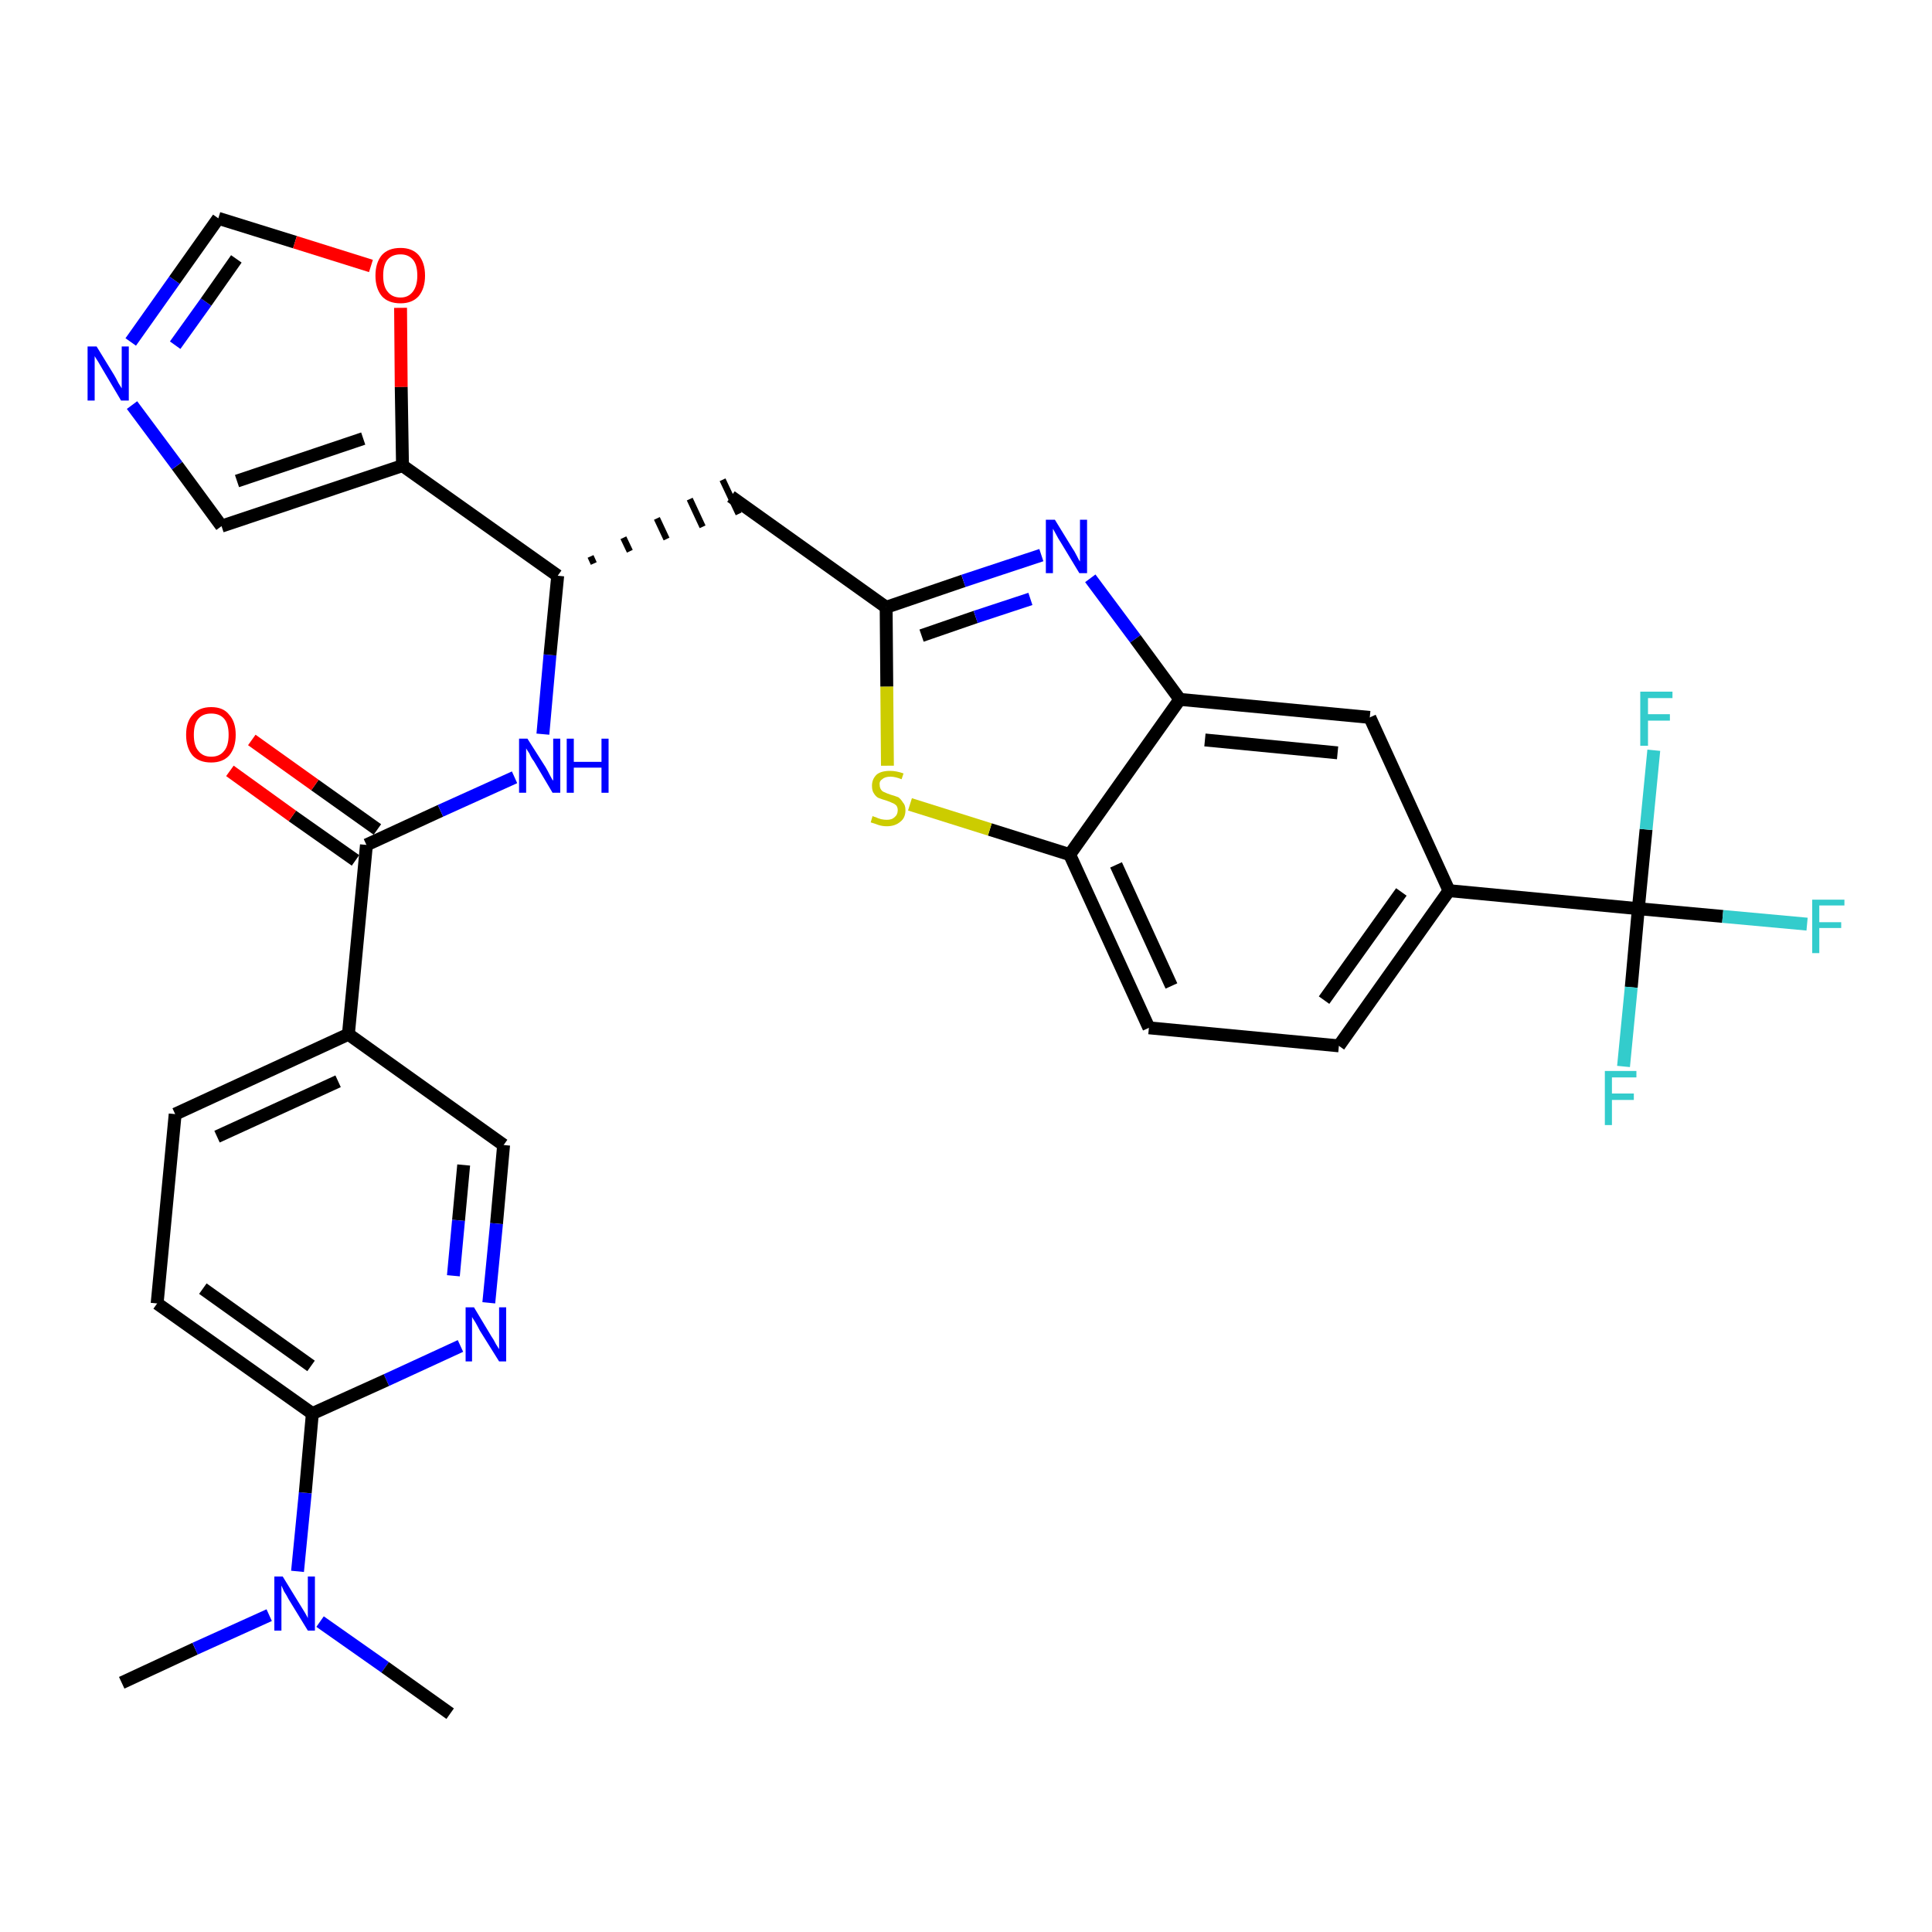 <?xml version='1.0' encoding='iso-8859-1'?>
<svg version='1.1' baseProfile='full'
              xmlns='http://www.w3.org/2000/svg'
                      xmlns:rdkit='http://www.rdkit.org/xml'
                      xmlns:xlink='http://www.w3.org/1999/xlink'
                  xml:space='preserve'
width='300px' height='300px' viewBox='0 0 300 300'>
<!-- END OF HEADER -->
<path class='bond-0 atom-0 atom-1' d='M 18.9,261.3 L 30.3,256.0' style='fill:none;fill-rule:evenodd;stroke:#000000;stroke-width:2.0px;stroke-linecap:butt;stroke-linejoin:miter;stroke-opacity:1' />
<path class='bond-0 atom-0 atom-1' d='M 30.3,256.0 L 41.8,250.8' style='fill:none;fill-rule:evenodd;stroke:#0000FF;stroke-width:2.0px;stroke-linecap:butt;stroke-linejoin:miter;stroke-opacity:1' />
<path class='bond-1 atom-1 atom-2' d='M 49.7,251.8 L 59.8,258.9' style='fill:none;fill-rule:evenodd;stroke:#0000FF;stroke-width:2.0px;stroke-linecap:butt;stroke-linejoin:miter;stroke-opacity:1' />
<path class='bond-1 atom-1 atom-2' d='M 59.8,258.9 L 69.9,266.1' style='fill:none;fill-rule:evenodd;stroke:#000000;stroke-width:2.0px;stroke-linecap:butt;stroke-linejoin:miter;stroke-opacity:1' />
<path class='bond-2 atom-1 atom-3' d='M 46.2,244.0 L 47.4,231.8' style='fill:none;fill-rule:evenodd;stroke:#0000FF;stroke-width:2.0px;stroke-linecap:butt;stroke-linejoin:miter;stroke-opacity:1' />
<path class='bond-2 atom-1 atom-3' d='M 47.4,231.8 L 48.5,219.5' style='fill:none;fill-rule:evenodd;stroke:#000000;stroke-width:2.0px;stroke-linecap:butt;stroke-linejoin:miter;stroke-opacity:1' />
<path class='bond-3 atom-3 atom-4' d='M 48.5,219.5 L 24.4,202.4' style='fill:none;fill-rule:evenodd;stroke:#000000;stroke-width:2.0px;stroke-linecap:butt;stroke-linejoin:miter;stroke-opacity:1' />
<path class='bond-3 atom-3 atom-4' d='M 48.3,212.1 L 31.5,200.1' style='fill:none;fill-rule:evenodd;stroke:#000000;stroke-width:2.0px;stroke-linecap:butt;stroke-linejoin:miter;stroke-opacity:1' />
<path class='bond-31 atom-31 atom-3' d='M 71.5,209.0 L 60.0,214.3' style='fill:none;fill-rule:evenodd;stroke:#0000FF;stroke-width:2.0px;stroke-linecap:butt;stroke-linejoin:miter;stroke-opacity:1' />
<path class='bond-31 atom-31 atom-3' d='M 60.0,214.3 L 48.5,219.5' style='fill:none;fill-rule:evenodd;stroke:#000000;stroke-width:2.0px;stroke-linecap:butt;stroke-linejoin:miter;stroke-opacity:1' />
<path class='bond-4 atom-4 atom-5' d='M 24.4,202.4 L 27.2,173.0' style='fill:none;fill-rule:evenodd;stroke:#000000;stroke-width:2.0px;stroke-linecap:butt;stroke-linejoin:miter;stroke-opacity:1' />
<path class='bond-5 atom-5 atom-6' d='M 27.2,173.0 L 54.1,160.6' style='fill:none;fill-rule:evenodd;stroke:#000000;stroke-width:2.0px;stroke-linecap:butt;stroke-linejoin:miter;stroke-opacity:1' />
<path class='bond-5 atom-5 atom-6' d='M 33.7,176.5 L 52.5,167.9' style='fill:none;fill-rule:evenodd;stroke:#000000;stroke-width:2.0px;stroke-linecap:butt;stroke-linejoin:miter;stroke-opacity:1' />
<path class='bond-6 atom-6 atom-7' d='M 54.1,160.6 L 56.9,131.2' style='fill:none;fill-rule:evenodd;stroke:#000000;stroke-width:2.0px;stroke-linecap:butt;stroke-linejoin:miter;stroke-opacity:1' />
<path class='bond-29 atom-6 atom-30' d='M 54.1,160.6 L 78.2,177.8' style='fill:none;fill-rule:evenodd;stroke:#000000;stroke-width:2.0px;stroke-linecap:butt;stroke-linejoin:miter;stroke-opacity:1' />
<path class='bond-7 atom-7 atom-8' d='M 58.6,128.8 L 48.9,121.9' style='fill:none;fill-rule:evenodd;stroke:#000000;stroke-width:2.0px;stroke-linecap:butt;stroke-linejoin:miter;stroke-opacity:1' />
<path class='bond-7 atom-7 atom-8' d='M 48.9,121.9 L 39.1,114.9' style='fill:none;fill-rule:evenodd;stroke:#FF0000;stroke-width:2.0px;stroke-linecap:butt;stroke-linejoin:miter;stroke-opacity:1' />
<path class='bond-7 atom-7 atom-8' d='M 55.2,133.6 L 45.4,126.7' style='fill:none;fill-rule:evenodd;stroke:#000000;stroke-width:2.0px;stroke-linecap:butt;stroke-linejoin:miter;stroke-opacity:1' />
<path class='bond-7 atom-7 atom-8' d='M 45.4,126.7 L 35.7,119.7' style='fill:none;fill-rule:evenodd;stroke:#FF0000;stroke-width:2.0px;stroke-linecap:butt;stroke-linejoin:miter;stroke-opacity:1' />
<path class='bond-8 atom-7 atom-9' d='M 56.9,131.2 L 68.4,125.9' style='fill:none;fill-rule:evenodd;stroke:#000000;stroke-width:2.0px;stroke-linecap:butt;stroke-linejoin:miter;stroke-opacity:1' />
<path class='bond-8 atom-7 atom-9' d='M 68.4,125.9 L 79.9,120.7' style='fill:none;fill-rule:evenodd;stroke:#0000FF;stroke-width:2.0px;stroke-linecap:butt;stroke-linejoin:miter;stroke-opacity:1' />
<path class='bond-9 atom-9 atom-10' d='M 84.3,114.0 L 85.4,101.7' style='fill:none;fill-rule:evenodd;stroke:#0000FF;stroke-width:2.0px;stroke-linecap:butt;stroke-linejoin:miter;stroke-opacity:1' />
<path class='bond-9 atom-9 atom-10' d='M 85.4,101.7 L 86.6,89.4' style='fill:none;fill-rule:evenodd;stroke:#000000;stroke-width:2.0px;stroke-linecap:butt;stroke-linejoin:miter;stroke-opacity:1' />
<path class='bond-10 atom-10 atom-11' d='M 92.2,87.5 L 91.7,86.4' style='fill:none;fill-rule:evenodd;stroke:#000000;stroke-width:1.0px;stroke-linecap:butt;stroke-linejoin:miter;stroke-opacity:1' />
<path class='bond-10 atom-10 atom-11' d='M 97.8,85.6 L 96.8,83.5' style='fill:none;fill-rule:evenodd;stroke:#000000;stroke-width:1.0px;stroke-linecap:butt;stroke-linejoin:miter;stroke-opacity:1' />
<path class='bond-10 atom-10 atom-11' d='M 103.5,83.7 L 102.0,80.5' style='fill:none;fill-rule:evenodd;stroke:#000000;stroke-width:1.0px;stroke-linecap:butt;stroke-linejoin:miter;stroke-opacity:1' />
<path class='bond-10 atom-10 atom-11' d='M 109.1,81.8 L 107.1,77.5' style='fill:none;fill-rule:evenodd;stroke:#000000;stroke-width:1.0px;stroke-linecap:butt;stroke-linejoin:miter;stroke-opacity:1' />
<path class='bond-10 atom-10 atom-11' d='M 114.7,79.8 L 112.2,74.5' style='fill:none;fill-rule:evenodd;stroke:#000000;stroke-width:1.0px;stroke-linecap:butt;stroke-linejoin:miter;stroke-opacity:1' />
<path class='bond-24 atom-10 atom-25' d='M 86.6,89.4 L 62.5,72.3' style='fill:none;fill-rule:evenodd;stroke:#000000;stroke-width:2.0px;stroke-linecap:butt;stroke-linejoin:miter;stroke-opacity:1' />
<path class='bond-11 atom-11 atom-12' d='M 113.5,77.1 L 137.6,94.3' style='fill:none;fill-rule:evenodd;stroke:#000000;stroke-width:2.0px;stroke-linecap:butt;stroke-linejoin:miter;stroke-opacity:1' />
<path class='bond-12 atom-12 atom-13' d='M 137.6,94.3 L 149.6,90.2' style='fill:none;fill-rule:evenodd;stroke:#000000;stroke-width:2.0px;stroke-linecap:butt;stroke-linejoin:miter;stroke-opacity:1' />
<path class='bond-12 atom-12 atom-13' d='M 149.6,90.2 L 161.7,86.2' style='fill:none;fill-rule:evenodd;stroke:#0000FF;stroke-width:2.0px;stroke-linecap:butt;stroke-linejoin:miter;stroke-opacity:1' />
<path class='bond-12 atom-12 atom-13' d='M 143.1,98.7 L 151.5,95.8' style='fill:none;fill-rule:evenodd;stroke:#000000;stroke-width:2.0px;stroke-linecap:butt;stroke-linejoin:miter;stroke-opacity:1' />
<path class='bond-12 atom-12 atom-13' d='M 151.5,95.8 L 160.0,93.0' style='fill:none;fill-rule:evenodd;stroke:#0000FF;stroke-width:2.0px;stroke-linecap:butt;stroke-linejoin:miter;stroke-opacity:1' />
<path class='bond-32 atom-24 atom-12' d='M 137.8,118.9 L 137.7,106.6' style='fill:none;fill-rule:evenodd;stroke:#CCCC00;stroke-width:2.0px;stroke-linecap:butt;stroke-linejoin:miter;stroke-opacity:1' />
<path class='bond-32 atom-24 atom-12' d='M 137.7,106.6 L 137.6,94.3' style='fill:none;fill-rule:evenodd;stroke:#000000;stroke-width:2.0px;stroke-linecap:butt;stroke-linejoin:miter;stroke-opacity:1' />
<path class='bond-13 atom-13 atom-14' d='M 169.3,89.8 L 176.3,99.2' style='fill:none;fill-rule:evenodd;stroke:#0000FF;stroke-width:2.0px;stroke-linecap:butt;stroke-linejoin:miter;stroke-opacity:1' />
<path class='bond-13 atom-13 atom-14' d='M 176.3,99.2 L 183.2,108.6' style='fill:none;fill-rule:evenodd;stroke:#000000;stroke-width:2.0px;stroke-linecap:butt;stroke-linejoin:miter;stroke-opacity:1' />
<path class='bond-14 atom-14 atom-15' d='M 183.2,108.6 L 212.7,111.4' style='fill:none;fill-rule:evenodd;stroke:#000000;stroke-width:2.0px;stroke-linecap:butt;stroke-linejoin:miter;stroke-opacity:1' />
<path class='bond-14 atom-14 atom-15' d='M 187.1,114.9 L 207.7,116.9' style='fill:none;fill-rule:evenodd;stroke:#000000;stroke-width:2.0px;stroke-linecap:butt;stroke-linejoin:miter;stroke-opacity:1' />
<path class='bond-34 atom-23 atom-14' d='M 166.1,132.7 L 183.2,108.6' style='fill:none;fill-rule:evenodd;stroke:#000000;stroke-width:2.0px;stroke-linecap:butt;stroke-linejoin:miter;stroke-opacity:1' />
<path class='bond-15 atom-15 atom-16' d='M 212.7,111.4 L 225.0,138.3' style='fill:none;fill-rule:evenodd;stroke:#000000;stroke-width:2.0px;stroke-linecap:butt;stroke-linejoin:miter;stroke-opacity:1' />
<path class='bond-16 atom-16 atom-17' d='M 225.0,138.3 L 254.4,141.1' style='fill:none;fill-rule:evenodd;stroke:#000000;stroke-width:2.0px;stroke-linecap:butt;stroke-linejoin:miter;stroke-opacity:1' />
<path class='bond-20 atom-16 atom-21' d='M 225.0,138.3 L 207.9,162.4' style='fill:none;fill-rule:evenodd;stroke:#000000;stroke-width:2.0px;stroke-linecap:butt;stroke-linejoin:miter;stroke-opacity:1' />
<path class='bond-20 atom-16 atom-21' d='M 217.6,138.5 L 205.6,155.3' style='fill:none;fill-rule:evenodd;stroke:#000000;stroke-width:2.0px;stroke-linecap:butt;stroke-linejoin:miter;stroke-opacity:1' />
<path class='bond-17 atom-17 atom-18' d='M 254.4,141.1 L 267.5,142.3' style='fill:none;fill-rule:evenodd;stroke:#000000;stroke-width:2.0px;stroke-linecap:butt;stroke-linejoin:miter;stroke-opacity:1' />
<path class='bond-17 atom-17 atom-18' d='M 267.5,142.3 L 280.6,143.5' style='fill:none;fill-rule:evenodd;stroke:#33CCCC;stroke-width:2.0px;stroke-linecap:butt;stroke-linejoin:miter;stroke-opacity:1' />
<path class='bond-18 atom-17 atom-19' d='M 254.4,141.1 L 253.3,153.3' style='fill:none;fill-rule:evenodd;stroke:#000000;stroke-width:2.0px;stroke-linecap:butt;stroke-linejoin:miter;stroke-opacity:1' />
<path class='bond-18 atom-17 atom-19' d='M 253.3,153.3 L 252.1,165.6' style='fill:none;fill-rule:evenodd;stroke:#33CCCC;stroke-width:2.0px;stroke-linecap:butt;stroke-linejoin:miter;stroke-opacity:1' />
<path class='bond-19 atom-17 atom-20' d='M 254.4,141.1 L 255.6,128.8' style='fill:none;fill-rule:evenodd;stroke:#000000;stroke-width:2.0px;stroke-linecap:butt;stroke-linejoin:miter;stroke-opacity:1' />
<path class='bond-19 atom-17 atom-20' d='M 255.6,128.8 L 256.8,116.5' style='fill:none;fill-rule:evenodd;stroke:#33CCCC;stroke-width:2.0px;stroke-linecap:butt;stroke-linejoin:miter;stroke-opacity:1' />
<path class='bond-21 atom-21 atom-22' d='M 207.9,162.4 L 178.4,159.6' style='fill:none;fill-rule:evenodd;stroke:#000000;stroke-width:2.0px;stroke-linecap:butt;stroke-linejoin:miter;stroke-opacity:1' />
<path class='bond-22 atom-22 atom-23' d='M 178.4,159.6 L 166.1,132.7' style='fill:none;fill-rule:evenodd;stroke:#000000;stroke-width:2.0px;stroke-linecap:butt;stroke-linejoin:miter;stroke-opacity:1' />
<path class='bond-22 atom-22 atom-23' d='M 181.9,153.1 L 173.3,134.3' style='fill:none;fill-rule:evenodd;stroke:#000000;stroke-width:2.0px;stroke-linecap:butt;stroke-linejoin:miter;stroke-opacity:1' />
<path class='bond-23 atom-23 atom-24' d='M 166.1,132.7 L 153.7,128.8' style='fill:none;fill-rule:evenodd;stroke:#000000;stroke-width:2.0px;stroke-linecap:butt;stroke-linejoin:miter;stroke-opacity:1' />
<path class='bond-23 atom-23 atom-24' d='M 153.7,128.8 L 141.3,124.9' style='fill:none;fill-rule:evenodd;stroke:#CCCC00;stroke-width:2.0px;stroke-linecap:butt;stroke-linejoin:miter;stroke-opacity:1' />
<path class='bond-25 atom-25 atom-26' d='M 62.5,72.3 L 34.4,81.7' style='fill:none;fill-rule:evenodd;stroke:#000000;stroke-width:2.0px;stroke-linecap:butt;stroke-linejoin:miter;stroke-opacity:1' />
<path class='bond-25 atom-25 atom-26' d='M 56.4,68.1 L 36.8,74.7' style='fill:none;fill-rule:evenodd;stroke:#000000;stroke-width:2.0px;stroke-linecap:butt;stroke-linejoin:miter;stroke-opacity:1' />
<path class='bond-33 atom-29 atom-25' d='M 62.2,47.8 L 62.3,60.1' style='fill:none;fill-rule:evenodd;stroke:#FF0000;stroke-width:2.0px;stroke-linecap:butt;stroke-linejoin:miter;stroke-opacity:1' />
<path class='bond-33 atom-29 atom-25' d='M 62.3,60.1 L 62.5,72.3' style='fill:none;fill-rule:evenodd;stroke:#000000;stroke-width:2.0px;stroke-linecap:butt;stroke-linejoin:miter;stroke-opacity:1' />
<path class='bond-26 atom-26 atom-27' d='M 34.4,81.7 L 27.5,72.3' style='fill:none;fill-rule:evenodd;stroke:#000000;stroke-width:2.0px;stroke-linecap:butt;stroke-linejoin:miter;stroke-opacity:1' />
<path class='bond-26 atom-26 atom-27' d='M 27.5,72.3 L 20.5,62.9' style='fill:none;fill-rule:evenodd;stroke:#0000FF;stroke-width:2.0px;stroke-linecap:butt;stroke-linejoin:miter;stroke-opacity:1' />
<path class='bond-27 atom-27 atom-28' d='M 20.3,53.1 L 27.1,43.5' style='fill:none;fill-rule:evenodd;stroke:#0000FF;stroke-width:2.0px;stroke-linecap:butt;stroke-linejoin:miter;stroke-opacity:1' />
<path class='bond-27 atom-27 atom-28' d='M 27.1,43.5 L 33.9,33.9' style='fill:none;fill-rule:evenodd;stroke:#000000;stroke-width:2.0px;stroke-linecap:butt;stroke-linejoin:miter;stroke-opacity:1' />
<path class='bond-27 atom-27 atom-28' d='M 27.2,53.6 L 32.0,46.9' style='fill:none;fill-rule:evenodd;stroke:#0000FF;stroke-width:2.0px;stroke-linecap:butt;stroke-linejoin:miter;stroke-opacity:1' />
<path class='bond-27 atom-27 atom-28' d='M 32.0,46.9 L 36.7,40.2' style='fill:none;fill-rule:evenodd;stroke:#000000;stroke-width:2.0px;stroke-linecap:butt;stroke-linejoin:miter;stroke-opacity:1' />
<path class='bond-28 atom-28 atom-29' d='M 33.9,33.9 L 45.8,37.6' style='fill:none;fill-rule:evenodd;stroke:#000000;stroke-width:2.0px;stroke-linecap:butt;stroke-linejoin:miter;stroke-opacity:1' />
<path class='bond-28 atom-28 atom-29' d='M 45.8,37.6 L 57.6,41.3' style='fill:none;fill-rule:evenodd;stroke:#FF0000;stroke-width:2.0px;stroke-linecap:butt;stroke-linejoin:miter;stroke-opacity:1' />
<path class='bond-30 atom-30 atom-31' d='M 78.2,177.8 L 77.1,190.0' style='fill:none;fill-rule:evenodd;stroke:#000000;stroke-width:2.0px;stroke-linecap:butt;stroke-linejoin:miter;stroke-opacity:1' />
<path class='bond-30 atom-30 atom-31' d='M 77.1,190.0 L 75.9,202.3' style='fill:none;fill-rule:evenodd;stroke:#0000FF;stroke-width:2.0px;stroke-linecap:butt;stroke-linejoin:miter;stroke-opacity:1' />
<path class='bond-30 atom-30 atom-31' d='M 72.0,180.9 L 71.2,189.5' style='fill:none;fill-rule:evenodd;stroke:#000000;stroke-width:2.0px;stroke-linecap:butt;stroke-linejoin:miter;stroke-opacity:1' />
<path class='bond-30 atom-30 atom-31' d='M 71.2,189.5 L 70.4,198.1' style='fill:none;fill-rule:evenodd;stroke:#0000FF;stroke-width:2.0px;stroke-linecap:butt;stroke-linejoin:miter;stroke-opacity:1' />
<path  class='atom-1' d='M 43.9 244.8
L 46.6 249.2
Q 46.9 249.7, 47.4 250.5
Q 47.8 251.2, 47.8 251.3
L 47.8 244.8
L 48.9 244.8
L 48.9 253.2
L 47.8 253.2
L 44.8 248.3
Q 44.5 247.7, 44.1 247.1
Q 43.8 246.4, 43.7 246.2
L 43.7 253.2
L 42.6 253.2
L 42.6 244.8
L 43.9 244.8
' fill='#0000FF'/>
<path  class='atom-8' d='M 28.9 114.1
Q 28.9 112.1, 29.9 111.0
Q 30.9 109.8, 32.8 109.8
Q 34.7 109.8, 35.6 111.0
Q 36.6 112.1, 36.6 114.1
Q 36.6 116.1, 35.6 117.3
Q 34.6 118.4, 32.8 118.4
Q 30.9 118.4, 29.9 117.3
Q 28.9 116.1, 28.9 114.1
M 32.8 117.5
Q 34.1 117.5, 34.8 116.6
Q 35.5 115.8, 35.5 114.1
Q 35.5 112.4, 34.8 111.6
Q 34.1 110.8, 32.8 110.8
Q 31.5 110.8, 30.8 111.6
Q 30.1 112.4, 30.1 114.1
Q 30.1 115.8, 30.8 116.6
Q 31.5 117.5, 32.8 117.5
' fill='#FF0000'/>
<path  class='atom-9' d='M 81.9 114.7
L 84.7 119.1
Q 85.0 119.6, 85.4 120.4
Q 85.8 121.2, 85.9 121.2
L 85.9 114.7
L 87.0 114.7
L 87.0 123.1
L 85.8 123.1
L 82.9 118.2
Q 82.5 117.7, 82.2 117.0
Q 81.8 116.4, 81.7 116.2
L 81.7 123.1
L 80.6 123.1
L 80.6 114.7
L 81.9 114.7
' fill='#0000FF'/>
<path  class='atom-9' d='M 88.0 114.7
L 89.1 114.7
L 89.1 118.3
L 93.4 118.3
L 93.4 114.7
L 94.5 114.7
L 94.5 123.1
L 93.4 123.1
L 93.4 119.2
L 89.1 119.2
L 89.1 123.1
L 88.0 123.1
L 88.0 114.7
' fill='#0000FF'/>
<path  class='atom-13' d='M 163.8 80.7
L 166.5 85.1
Q 166.8 85.5, 167.2 86.3
Q 167.6 87.1, 167.7 87.2
L 167.7 80.7
L 168.8 80.7
L 168.8 89.0
L 167.6 89.0
L 164.7 84.2
Q 164.3 83.6, 164.0 83.0
Q 163.6 82.3, 163.5 82.1
L 163.5 89.0
L 162.4 89.0
L 162.4 80.7
L 163.8 80.7
' fill='#0000FF'/>
<path  class='atom-18' d='M 281.4 139.7
L 286.4 139.7
L 286.4 140.6
L 282.5 140.6
L 282.5 143.2
L 285.9 143.2
L 285.9 144.1
L 282.5 144.1
L 282.5 148.0
L 281.4 148.0
L 281.4 139.7
' fill='#33CCCC'/>
<path  class='atom-19' d='M 249.2 166.3
L 254.1 166.3
L 254.1 167.3
L 250.3 167.3
L 250.3 169.8
L 253.7 169.8
L 253.7 170.8
L 250.3 170.8
L 250.3 174.7
L 249.2 174.7
L 249.2 166.3
' fill='#33CCCC'/>
<path  class='atom-20' d='M 254.7 107.4
L 259.7 107.4
L 259.7 108.4
L 255.9 108.4
L 255.9 110.9
L 259.3 110.9
L 259.3 111.9
L 255.9 111.9
L 255.9 115.8
L 254.7 115.8
L 254.7 107.4
' fill='#33CCCC'/>
<path  class='atom-24' d='M 135.5 126.7
Q 135.6 126.8, 136.0 126.9
Q 136.4 127.1, 136.8 127.2
Q 137.3 127.3, 137.7 127.3
Q 138.5 127.3, 138.9 126.9
Q 139.4 126.5, 139.4 125.8
Q 139.4 125.4, 139.2 125.1
Q 138.9 124.8, 138.6 124.7
Q 138.2 124.5, 137.6 124.3
Q 136.9 124.1, 136.4 123.9
Q 136.0 123.7, 135.7 123.2
Q 135.4 122.8, 135.4 122.0
Q 135.4 121.0, 136.1 120.3
Q 136.8 119.7, 138.2 119.7
Q 139.2 119.7, 140.3 120.1
L 140.0 121.0
Q 139.0 120.6, 138.3 120.6
Q 137.4 120.6, 137.0 121.0
Q 136.5 121.3, 136.6 121.9
Q 136.6 122.3, 136.8 122.6
Q 137.0 122.9, 137.3 123.0
Q 137.7 123.2, 138.3 123.4
Q 139.0 123.6, 139.5 123.8
Q 139.9 124.1, 140.2 124.6
Q 140.6 125.0, 140.6 125.8
Q 140.6 127.0, 139.8 127.6
Q 139.0 128.3, 137.7 128.3
Q 137.0 128.3, 136.4 128.1
Q 135.9 127.9, 135.2 127.7
L 135.5 126.7
' fill='#CCCC00'/>
<path  class='atom-27' d='M 15.0 53.8
L 17.7 58.2
Q 18.0 58.7, 18.4 59.5
Q 18.9 60.3, 18.9 60.3
L 18.9 53.8
L 20.0 53.8
L 20.0 62.2
L 18.8 62.2
L 15.9 57.3
Q 15.6 56.8, 15.2 56.1
Q 14.8 55.5, 14.7 55.3
L 14.7 62.2
L 13.6 62.2
L 13.6 53.8
L 15.0 53.8
' fill='#0000FF'/>
<path  class='atom-29' d='M 58.3 42.8
Q 58.3 40.8, 59.3 39.6
Q 60.3 38.5, 62.2 38.5
Q 64.0 38.5, 65.0 39.6
Q 66.0 40.8, 66.0 42.8
Q 66.0 44.8, 65.0 46.0
Q 64.0 47.1, 62.2 47.1
Q 60.3 47.1, 59.3 46.0
Q 58.3 44.8, 58.3 42.8
M 62.2 46.2
Q 63.4 46.2, 64.1 45.3
Q 64.8 44.4, 64.8 42.8
Q 64.8 41.1, 64.1 40.3
Q 63.4 39.5, 62.2 39.5
Q 60.9 39.5, 60.2 40.3
Q 59.5 41.1, 59.5 42.8
Q 59.5 44.5, 60.2 45.3
Q 60.9 46.2, 62.2 46.2
' fill='#FF0000'/>
<path  class='atom-31' d='M 73.6 203.0
L 76.3 207.5
Q 76.6 207.9, 77.0 208.7
Q 77.5 209.5, 77.5 209.5
L 77.5 203.0
L 78.6 203.0
L 78.6 211.4
L 77.5 211.4
L 74.5 206.6
Q 74.2 206.0, 73.8 205.3
Q 73.4 204.7, 73.3 204.5
L 73.3 211.4
L 72.3 211.4
L 72.3 203.0
L 73.6 203.0
' fill='#0000FF'/>
</svg>
